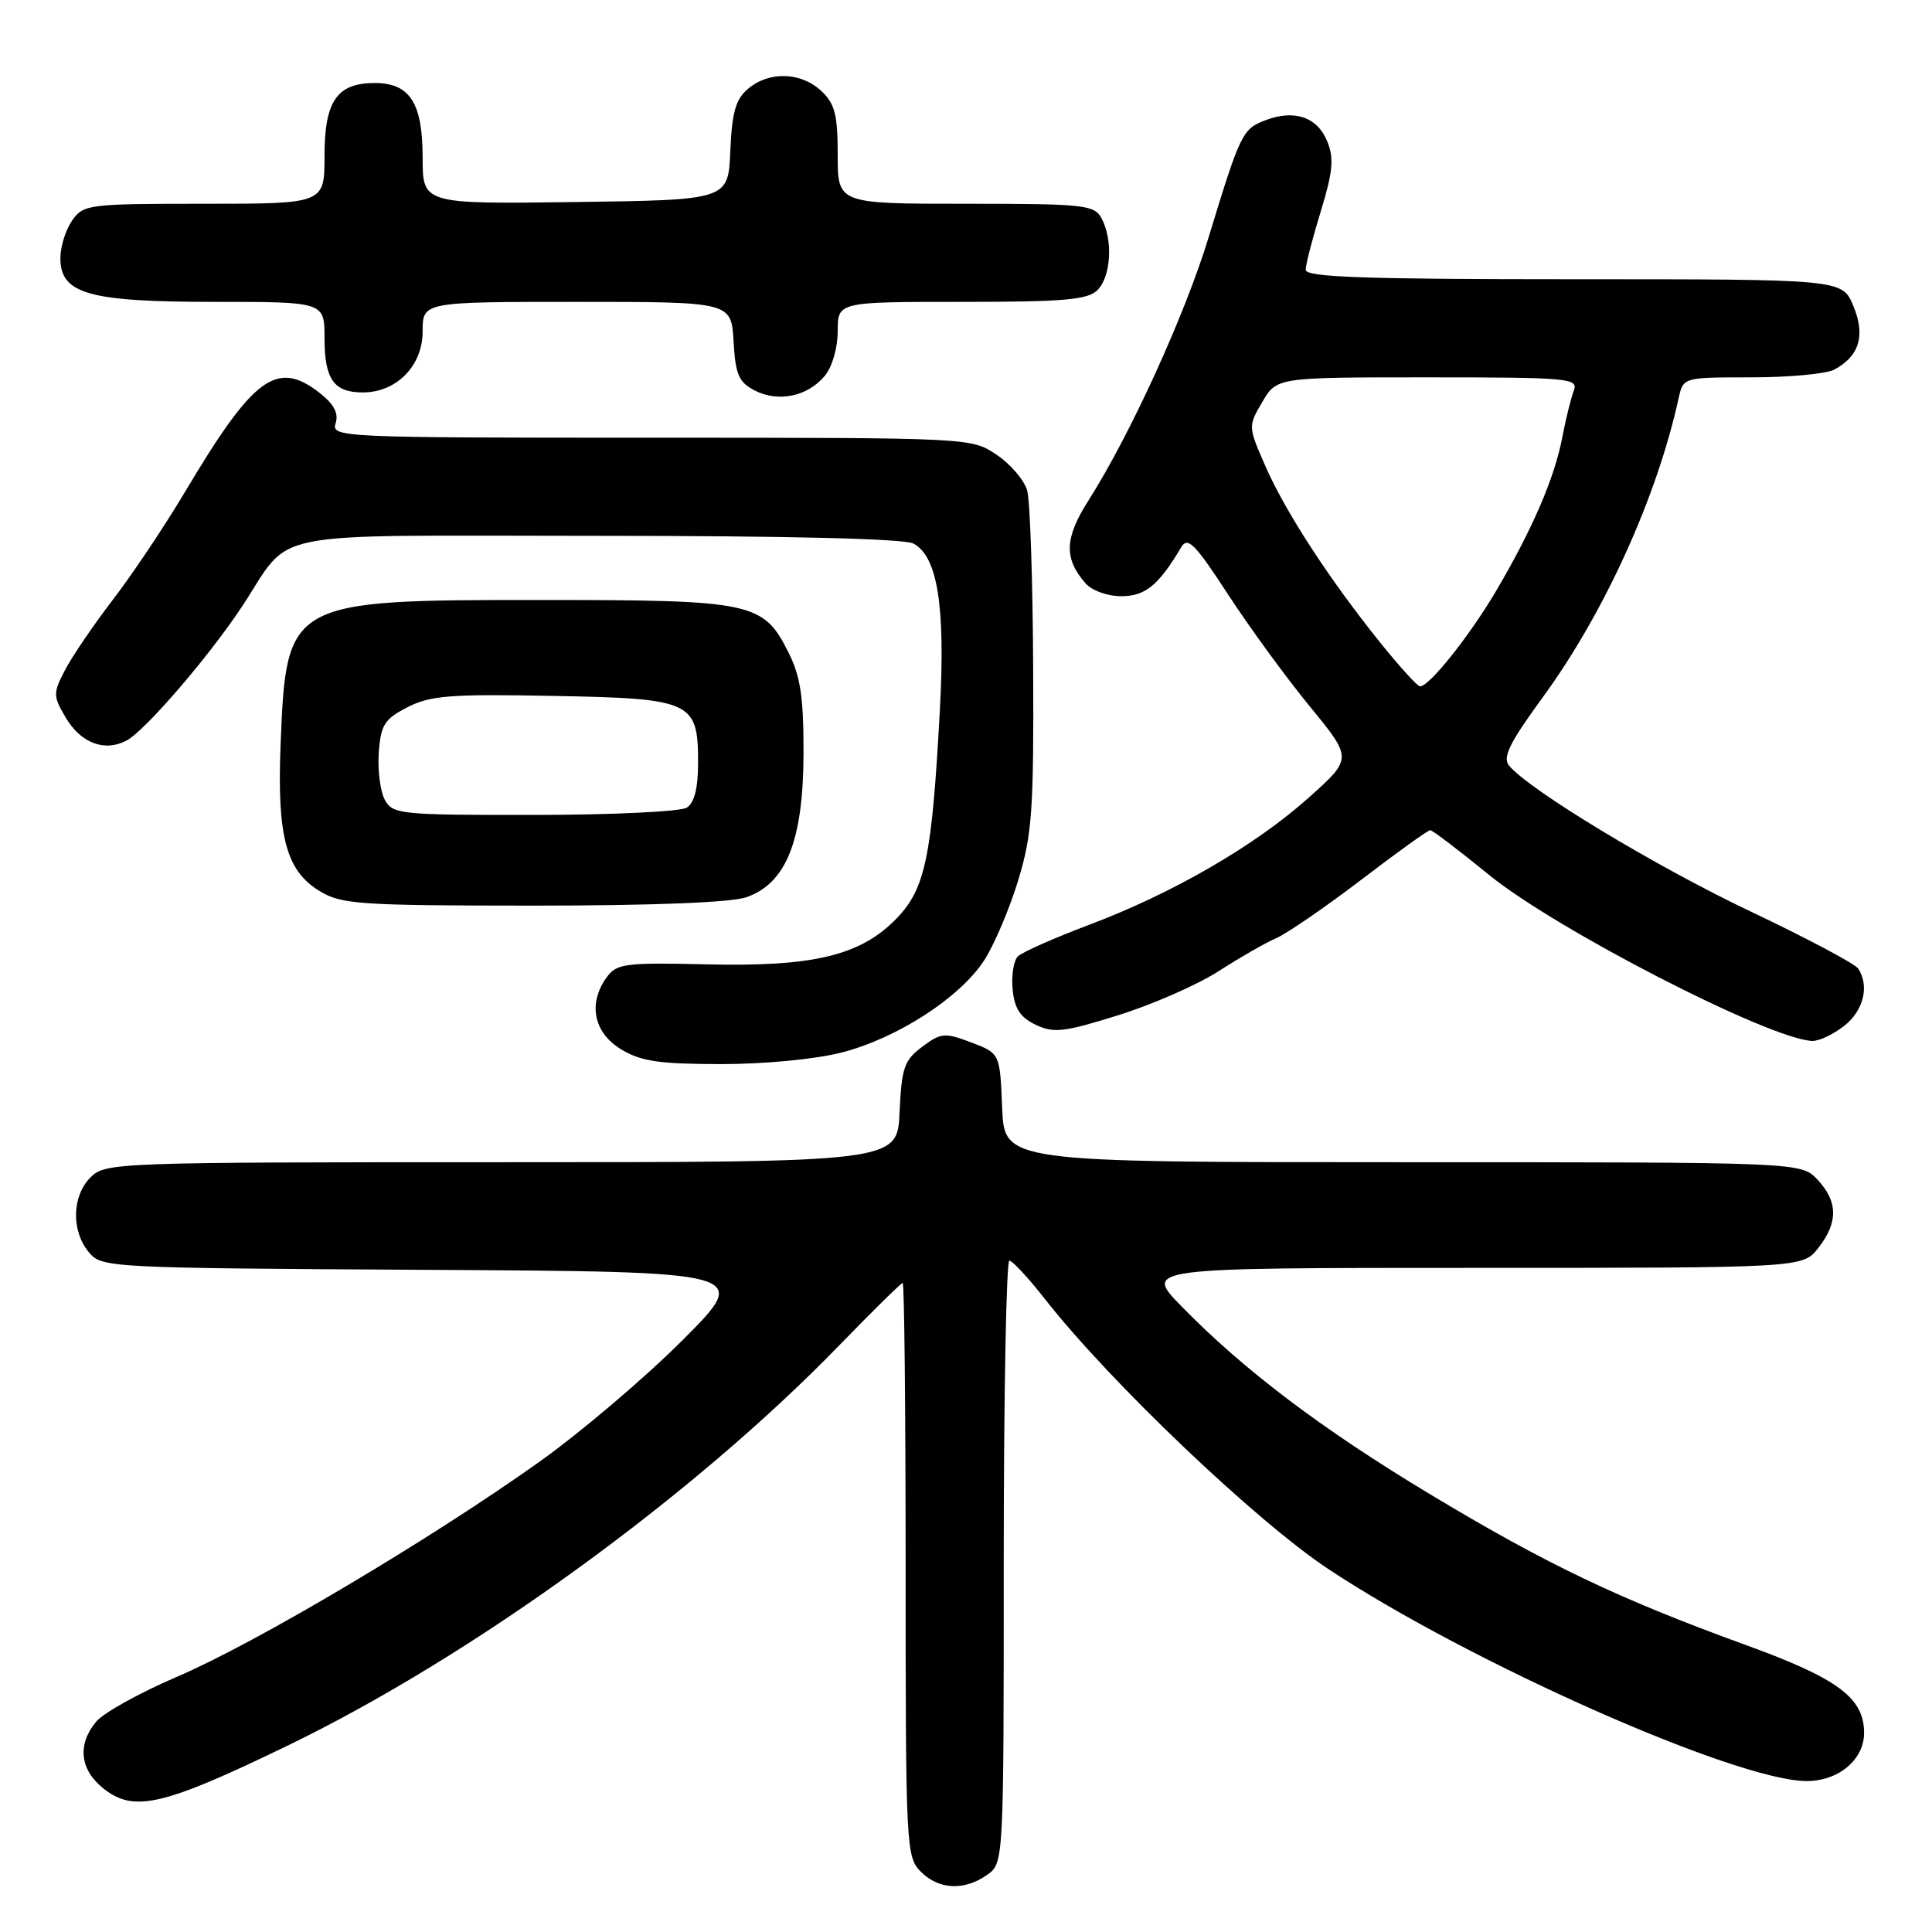 <?xml version="1.0" encoding="UTF-8" standalone="no"?>
<!DOCTYPE svg PUBLIC "-//W3C//DTD SVG 1.1//EN" "http://www.w3.org/Graphics/SVG/1.1/DTD/svg11.dtd" >
<svg xmlns="http://www.w3.org/2000/svg" xmlns:xlink="http://www.w3.org/1999/xlink" version="1.1" viewBox="0 0 256 256">
 <g >
 <path fill="currentColor"
d=" M 130.78 248.44 C 133.00 246.89 133.00 246.89 133.00 206.94 C 133.00 184.97 133.34 167.02 133.75 167.04 C 134.16 167.06 136.30 169.37 138.50 172.18 C 147.12 183.17 166.44 201.56 176.00 207.90 C 194.76 220.32 230.14 236.00 239.40 236.00 C 243.61 236.00 247.00 233.16 247.00 229.63 C 247.00 224.97 243.57 222.42 231.27 217.95 C 214.48 211.85 204.93 207.29 189.45 197.97 C 175.14 189.36 164.78 181.52 156.54 173.08 C 151.58 168.00 151.58 168.00 195.22 168.00 C 238.85 168.00 238.85 168.00 240.93 165.37 C 243.58 161.99 243.55 159.22 240.83 156.31 C 238.65 154.00 238.65 154.00 185.87 154.00 C 133.09 154.00 133.09 154.00 132.79 146.79 C 132.50 139.58 132.50 139.58 128.70 138.13 C 125.18 136.80 124.69 136.84 122.20 138.70 C 119.81 140.48 119.47 141.47 119.20 147.35 C 118.91 154.00 118.91 154.00 66.45 154.00 C 15.33 154.00 13.95 154.05 12.00 156.00 C 9.53 158.47 9.42 163.07 11.75 165.90 C 13.48 167.98 14.07 168.02 56.50 168.26 C 99.50 168.50 99.50 168.50 90.48 177.54 C 85.52 182.51 76.97 189.78 71.48 193.69 C 57.00 204.00 33.89 217.71 23.50 222.16 C 18.55 224.28 13.71 226.96 12.75 228.12 C 10.20 231.18 10.58 234.52 13.75 237.02 C 17.77 240.19 21.64 239.28 38.18 231.27 C 62.67 219.41 91.98 198.12 111.36 178.11 C 115.69 173.65 119.40 170.00 119.61 170.00 C 119.83 170.00 120.00 187.10 120.00 208.00 C 120.00 244.67 120.07 246.07 122.00 248.00 C 124.40 250.40 127.75 250.57 130.78 248.44 Z  M 111.54 139.46 C 118.93 137.55 127.19 132.20 130.41 127.25 C 131.74 125.19 133.77 120.42 134.92 116.64 C 136.76 110.57 136.99 107.38 136.90 88.64 C 136.85 77.02 136.49 66.38 136.11 65.01 C 135.73 63.64 133.91 61.50 132.06 60.26 C 128.71 58.00 128.68 58.00 86.28 58.00 C 45.07 58.00 43.88 57.95 44.47 56.10 C 44.89 54.78 44.26 53.56 42.40 52.10 C 36.70 47.62 33.63 49.87 24.55 65.12 C 21.89 69.59 17.59 76.03 14.99 79.42 C 12.40 82.80 9.52 87.03 8.60 88.81 C 7.02 91.87 7.02 92.23 8.70 95.07 C 10.71 98.48 13.88 99.67 16.78 98.12 C 19.23 96.81 27.55 87.16 31.98 80.50 C 38.98 69.97 33.83 71.00 79.24 71.00 C 104.37 71.00 119.83 71.38 121.03 72.02 C 124.23 73.73 125.28 80.28 124.54 94.00 C 123.49 113.53 122.61 117.78 118.79 121.71 C 114.03 126.62 107.77 128.13 93.55 127.78 C 82.94 127.53 81.72 127.68 80.43 129.44 C 77.88 132.90 78.63 136.80 82.25 139.01 C 84.92 140.64 87.30 140.99 95.54 141.00 C 101.35 141.00 108.09 140.35 111.54 139.46 Z  M 244.37 135.93 C 246.93 133.91 247.73 130.68 246.23 128.35 C 245.83 127.72 239.39 124.30 231.93 120.76 C 219.38 114.80 202.65 104.69 199.96 101.45 C 199.06 100.36 200.02 98.41 204.50 92.29 C 212.60 81.18 219.56 65.85 222.43 52.75 C 223.04 50.00 223.04 50.00 232.08 50.00 C 237.06 50.00 241.99 49.54 243.04 48.98 C 246.39 47.19 247.21 44.44 245.57 40.52 C 244.10 37.00 244.10 37.00 208.55 37.00 C 180.77 37.00 173.00 36.73 173.01 35.75 C 173.01 35.06 173.91 31.58 175.01 28.00 C 176.62 22.75 176.78 20.97 175.87 18.74 C 174.56 15.51 171.53 14.47 167.70 15.92 C 164.62 17.09 164.35 17.66 160.13 31.50 C 157.03 41.69 149.74 57.65 144.25 66.28 C 141.06 71.29 140.95 73.96 143.80 77.25 C 144.66 78.25 146.71 79.00 148.58 79.00 C 151.75 79.00 153.52 77.56 156.52 72.51 C 157.37 71.06 158.34 72.04 162.72 78.76 C 165.57 83.14 170.45 89.82 173.56 93.61 C 179.21 100.50 179.21 100.50 173.45 105.66 C 166.33 112.04 155.40 118.37 144.32 122.54 C 139.68 124.29 135.43 126.17 134.87 126.73 C 134.31 127.29 134.00 129.26 134.18 131.12 C 134.42 133.63 135.19 134.82 137.24 135.79 C 139.63 136.93 141.00 136.77 148.24 134.50 C 152.78 133.08 158.75 130.45 161.50 128.67 C 164.25 126.90 167.67 124.93 169.11 124.31 C 170.55 123.68 175.60 120.21 180.35 116.59 C 185.10 112.96 189.22 110.00 189.51 110.00 C 189.80 110.00 193.29 112.65 197.27 115.90 C 206.18 123.17 234.41 137.68 240.12 137.93 C 241.00 137.97 242.92 137.07 244.37 135.93 Z  M 98.89 118.89 C 104.17 117.05 106.42 111.42 106.47 100.00 C 106.49 92.45 106.09 89.68 104.50 86.50 C 101.14 79.78 99.80 79.50 71.50 79.50 C 38.15 79.50 37.94 79.62 37.18 98.65 C 36.70 110.85 37.90 115.36 42.35 118.07 C 45.23 119.83 47.62 119.99 70.60 120.00 C 86.43 120.00 96.88 119.59 98.89 118.89 Z  M 109.25 49.85 C 110.26 48.65 111.00 46.14 111.00 43.89 C 111.00 40.00 111.00 40.00 127.43 40.00 C 141.03 40.00 144.13 39.73 145.43 38.43 C 147.22 36.64 147.50 31.79 145.96 28.93 C 145.00 27.14 143.71 27.00 127.96 27.00 C 111.00 27.00 111.00 27.00 111.00 20.54 C 111.00 15.18 110.63 13.73 108.81 12.04 C 106.13 9.54 101.92 9.41 99.14 11.75 C 97.48 13.14 96.99 14.85 96.77 20.00 C 96.50 26.50 96.50 26.50 76.25 26.77 C 56.00 27.04 56.00 27.04 56.00 20.85 C 56.00 13.64 54.30 11.00 49.67 11.00 C 44.65 11.00 43.00 13.39 43.00 20.65 C 43.00 27.00 43.00 27.00 27.06 27.00 C 11.71 27.00 11.05 27.08 9.56 29.22 C 8.70 30.44 8.00 32.68 8.00 34.20 C 8.00 38.94 11.72 40.00 28.45 40.00 C 43.00 40.00 43.00 40.00 43.00 44.80 C 43.00 50.25 44.23 52.00 48.07 52.00 C 52.54 52.00 56.00 48.48 56.00 43.93 C 56.00 40.00 56.00 40.00 76.45 40.00 C 96.90 40.00 96.90 40.00 97.20 45.23 C 97.45 49.63 97.89 50.65 100.00 51.74 C 103.12 53.34 106.96 52.55 109.25 49.85 Z  M 182.92 85.19 C 176.16 76.79 170.38 67.91 167.71 61.85 C 165.37 56.52 165.36 56.49 167.27 53.25 C 169.18 50.00 169.18 50.00 189.20 50.00 C 207.85 50.00 209.17 50.12 208.54 51.75 C 208.17 52.71 207.47 55.52 207.00 58.00 C 205.97 63.35 203.10 70.02 198.32 78.17 C 194.79 84.19 189.33 91.05 188.15 90.94 C 187.79 90.91 185.44 88.32 182.92 85.19 Z  M 50.98 105.96 C 50.38 104.84 50.03 102.03 50.19 99.71 C 50.46 96.04 50.95 95.27 54.00 93.71 C 57.01 92.16 59.69 91.95 73.22 92.21 C 91.71 92.55 92.50 92.92 92.50 101.07 C 92.50 104.43 92.01 106.38 91.00 107.02 C 90.17 107.54 81.08 107.98 70.79 107.98 C 52.97 108.00 52.02 107.90 50.98 105.96 Z "/>
</g>
</svg>